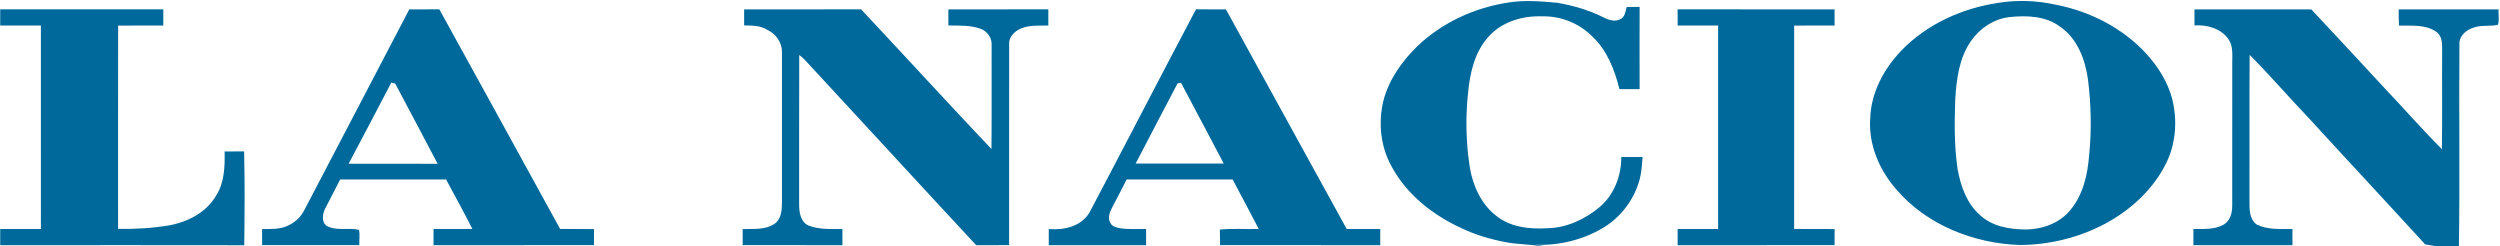 <?xml version="1.0" encoding="UTF-8" ?>
<!DOCTYPE svg PUBLIC "-//W3C//DTD SVG 1.1//EN" "http://www.w3.org/Graphics/SVG/1.1/DTD/svg11.dtd">
<svg width="1483pt" height="146pt" viewBox="0 0 1483 146" version="1.1" xmlns="http://www.w3.org/2000/svg">
<g id="#00699bff">
<path fill="#00699b" opacity="1.00" d=" M 840.62 27.54 C 855.40 13.37 874.84 4.44 895.03 1.47 C 904.56 -0.07 914.25 0.81 923.80 1.64 C 933.41 3.30 942.90 6.10 951.62 10.51 C 954.51 12.01 958.12 13.00 961.20 11.42 C 963.97 10.11 964.19 6.74 964.94 4.14 C 967.50 4.13 970.06 4.12 972.63 4.11 C 972.57 20.37 972.57 36.63 972.63 52.89 C 968.64 52.87 964.65 52.87 960.67 52.87 C 957.78 41.42 953.31 29.75 944.45 21.55 C 936.74 13.80 925.91 9.45 914.98 9.70 C 903.45 9.25 891.39 12.71 883.36 21.35 C 874.91 30.41 871.95 43.03 870.87 55.03 C 869.27 69.64 869.63 84.43 871.84 98.96 C 873.62 109.90 878.42 120.87 887.34 127.84 C 895.81 134.83 907.38 136.04 917.97 135.38 C 929.36 135.15 940.21 130.08 948.86 122.87 C 957.48 115.61 961.81 104.26 961.76 93.13 C 965.96 93.13 970.17 93.12 974.39 93.12 C 974.03 97.43 973.84 101.79 972.75 105.99 C 969.64 118.03 961.70 128.73 951.02 135.11 C 938.99 142.31 924.81 145.76 910.81 145.17 L 916.41 146.00 L 913.65 146.00 C 906.82 144.80 899.84 144.98 893.04 143.63 C 883.97 141.88 875.04 139.26 866.71 135.25 C 850.03 127.55 834.69 115.61 825.79 99.27 C 818.92 87.33 817.40 72.71 820.71 59.43 C 824.00 47.11 831.62 36.38 840.62 27.54 Z" />
<path fill="#00699b" opacity="1.00" d=" M 1185.42 1.69 C 1196.88 -0.18 1208.69 0.35 1220.01 2.89 C 1240.05 6.87 1259.23 16.68 1273.13 31.81 C 1280.20 39.51 1285.93 48.67 1288.59 58.85 C 1291.62 71.22 1290.80 84.73 1285.22 96.28 C 1277.60 112.04 1264.18 124.42 1248.89 132.64 C 1233.34 140.96 1215.68 145.28 1198.06 145.33 C 1170.67 144.39 1142.81 133.39 1124.78 112.24 C 1114.68 100.68 1108.23 85.45 1109.43 69.92 C 1109.98 54.76 1117.59 40.71 1127.93 29.94 C 1143.11 14.26 1163.98 4.86 1185.42 1.69 M 1192.05 10.13 C 1182.82 11.18 1174.48 16.69 1169.24 24.26 C 1162.15 34.34 1160.57 46.98 1159.86 58.97 C 1159.36 72.80 1159.22 86.74 1161.27 100.46 C 1163.11 110.39 1166.65 120.66 1174.45 127.51 C 1181.79 134.44 1192.33 136.11 1202.05 136.13 C 1211.90 135.95 1222.02 132.25 1228.30 124.37 C 1235.78 115.36 1238.40 103.38 1239.29 91.97 C 1240.79 77.05 1240.44 61.96 1238.58 47.10 C 1236.95 35.27 1232.31 22.93 1222.13 15.89 C 1213.59 9.44 1202.27 9.05 1192.05 10.13 Z" />
<path fill="#00699b" opacity="1.00" d=" M 242.78 5.59 C 248.72 5.52 254.66 5.62 260.61 5.52 C 284.54 48.92 308.42 92.34 332.25 135.80 C 338.95 135.91 345.66 135.79 352.37 135.88 C 352.38 139.06 352.38 142.24 352.35 145.42 C 320.62 145.47 288.89 145.40 257.17 145.45 C 257.18 142.25 257.18 139.05 257.18 135.84 C 264.85 135.84 272.53 135.87 280.21 135.82 C 275.27 125.91 269.79 116.26 264.62 106.45 C 243.67 106.42 222.72 106.44 201.78 106.44 C 198.87 112.28 195.77 118.03 192.81 123.85 C 191.36 126.87 190.68 131.23 193.40 133.75 C 199.28 137.34 206.77 134.79 212.92 136.36 C 213.62 139.17 213.02 142.44 213.14 145.43 C 193.92 145.44 174.71 145.45 155.50 145.42 C 155.47 142.24 155.47 139.07 155.48 135.89 C 160.61 135.81 166.05 136.14 170.80 133.87 C 174.96 131.94 178.52 128.69 180.56 124.56 C 201.32 84.91 222.04 45.24 242.78 5.59 M 232.14 48.98 C 223.82 65.09 215.23 81.06 206.81 97.12 C 224.41 97.16 242.01 97.08 259.60 97.16 C 251.20 81.30 242.91 65.36 234.42 49.55 C 233.85 49.41 232.71 49.13 232.14 48.98 Z" />
<path fill="#00699b" opacity="1.00" d=" M 0.12 5.53 C 32.37 5.59 64.63 5.57 96.88 5.55 C 96.86 8.75 96.87 11.95 96.87 15.16 C 87.95 15.17 79.02 15.10 70.09 15.20 C 69.99 55.39 70.08 95.59 70.05 135.78 C 80.43 135.91 90.86 135.38 101.08 133.55 C 111.83 131.40 122.48 125.85 128.15 116.12 C 133.18 108.36 133.42 98.79 133.24 89.86 C 137.10 89.85 140.96 89.86 144.82 89.80 C 145.25 108.35 145.11 126.93 144.89 145.48 C 96.63 145.40 48.38 145.42 0.12 145.47 C 0.13 142.25 0.13 139.04 0.13 135.84 C 8.17 135.86 16.21 135.84 24.26 135.85 C 24.25 95.61 24.25 55.38 24.25 15.15 C 16.21 15.16 8.17 15.14 0.13 15.16 C 0.13 11.95 0.13 8.74 0.12 5.53 Z" />
<path fill="#00699b" opacity="1.00" d=" M 441.43 5.57 C 464.56 5.54 487.69 5.59 510.82 5.55 C 536.66 33.11 562.16 61.00 588.13 88.41 C 588.34 67.97 588.17 47.53 588.22 27.08 C 588.60 22.72 585.80 18.56 581.72 17.09 C 575.62 14.83 568.96 15.25 562.57 15.11 C 562.56 11.93 562.56 8.76 562.58 5.58 C 582.34 5.53 602.11 5.60 621.87 5.54 C 621.86 8.75 621.87 11.95 621.87 15.15 C 615.85 15.31 609.32 14.61 603.90 17.77 C 601.03 19.48 598.44 22.47 598.64 26.01 C 598.58 65.82 598.65 105.63 598.60 145.43 C 592.08 145.44 585.57 145.43 579.07 145.44 C 545.24 109.08 511.68 72.48 477.93 36.06 C 476.79 34.77 475.51 33.63 474.11 32.64 C 473.98 62.09 474.10 91.54 474.05 120.99 C 474.01 125.61 474.70 131.40 479.36 133.67 C 485.79 136.30 492.91 135.81 499.72 135.85 C 499.73 139.05 499.73 142.24 499.72 145.44 C 480.00 145.42 460.28 145.46 440.56 145.42 C 440.53 142.24 440.53 139.07 440.55 135.89 C 446.95 135.67 454.06 136.53 459.61 132.64 C 463.58 129.78 463.83 124.46 463.86 120.01 C 463.87 90.32 463.87 60.63 463.86 30.95 C 463.97 25.31 460.34 20.13 455.30 17.79 C 451.19 15.11 446.14 15.16 441.43 15.08 C 441.41 11.91 441.41 8.74 441.43 5.57 Z" />
<path fill="#00699b" opacity="1.00" d=" M 646.27 126.07 C 667.47 85.96 688.24 45.61 709.47 5.51 C 715.39 5.62 721.31 5.53 727.23 5.58 C 751.11 49.00 774.99 92.43 798.87 135.85 C 805.50 135.84 812.13 135.84 818.76 135.86 C 818.75 139.05 818.75 142.25 818.77 145.44 C 787.09 145.42 755.42 145.45 723.75 145.42 C 723.72 142.34 723.70 139.26 723.62 136.19 C 731.28 135.42 739.00 136.07 746.69 135.82 C 741.63 125.98 736.33 116.26 731.19 106.46 C 710.25 106.41 689.30 106.44 668.35 106.45 C 665.52 111.95 662.73 117.47 659.80 122.92 C 658.37 125.66 656.94 129.10 658.57 132.08 C 659.57 134.37 662.25 134.97 664.46 135.40 C 669.56 136.15 674.73 135.76 679.86 135.84 C 679.86 139.04 679.86 142.25 679.88 145.45 C 660.63 145.43 641.37 145.41 622.12 145.47 C 622.12 142.26 622.12 139.06 622.13 135.85 C 631.09 136.67 641.38 134.35 646.27 126.07 M 698.54 49.43 C 690.31 65.31 681.86 81.08 673.68 96.99 C 691.09 97.02 708.51 96.99 725.92 97.01 C 717.41 81.07 709.12 65.02 700.57 49.11 C 700.06 49.19 699.05 49.35 698.54 49.43 Z" />
<path fill="#00699b" opacity="1.00" d=" M 995.16 5.54 C 1026.20 5.60 1057.24 5.53 1088.27 5.58 C 1088.30 8.76 1088.30 11.95 1088.29 15.13 C 1080.29 15.19 1072.30 15.11 1064.30 15.18 C 1064.25 55.39 1064.28 95.60 1064.29 135.81 C 1072.29 135.90 1080.29 135.80 1088.30 135.87 C 1088.31 139.05 1088.30 142.24 1088.27 145.42 C 1057.24 145.47 1026.20 145.40 995.17 145.45 C 995.17 142.25 995.17 139.05 995.18 135.84 C 1003.18 135.85 1011.18 135.85 1019.19 135.85 C 1019.19 95.62 1019.19 55.39 1019.19 15.15 C 1011.19 15.15 1003.18 15.15 995.18 15.16 C 995.17 11.95 995.17 8.75 995.16 5.54 Z" />
<path fill="#00699b" opacity="1.00" d=" M 1301.76 5.58 C 1324.86 5.55 1347.96 5.57 1371.06 5.57 C 1385.38 20.73 1399.48 36.10 1413.68 51.38 C 1425.39 63.67 1436.54 76.49 1448.54 88.50 C 1448.81 68.67 1448.54 48.83 1448.68 29.00 C 1448.77 25.36 1448.42 21.12 1445.18 18.83 C 1438.76 14.39 1430.46 15.37 1423.08 15.16 C 1422.92 11.96 1422.87 8.77 1422.90 5.57 C 1442.65 5.56 1462.39 5.56 1482.14 5.57 C 1481.93 8.56 1482.80 12.06 1481.73 14.73 C 1476.91 15.83 1471.55 14.61 1466.81 16.56 C 1463.05 17.84 1459.46 20.84 1458.95 24.97 C 1458.58 65.31 1459.27 105.67 1458.62 146.00 L 1444.91 146.00 C 1443.34 145.74 1440.18 145.21 1438.60 144.95 C 1415.59 119.81 1392.31 94.91 1369.30 69.76 C 1357.56 57.49 1346.48 44.59 1334.50 32.55 C 1334.27 61.37 1334.49 90.19 1334.39 119.01 C 1334.34 123.94 1334.26 130.05 1338.73 133.24 C 1345.28 136.39 1352.80 135.80 1359.87 135.83 C 1359.86 139.04 1359.86 142.25 1359.88 145.46 C 1340.29 145.42 1320.71 145.42 1301.12 145.46 C 1301.12 142.26 1301.12 139.06 1301.13 135.86 C 1307.17 135.76 1313.70 136.34 1319.15 133.20 C 1323.02 130.97 1324.16 126.17 1324.16 122.01 C 1324.19 93.67 1324.14 65.34 1324.18 37.01 C 1324.19 32.33 1324.72 27.21 1321.87 23.16 C 1317.36 16.83 1309.20 14.58 1301.75 15.07 C 1301.73 11.90 1301.73 8.74 1301.76 5.58 Z" />
</g>
<g id="#ffffffff">
</g>
</svg>

